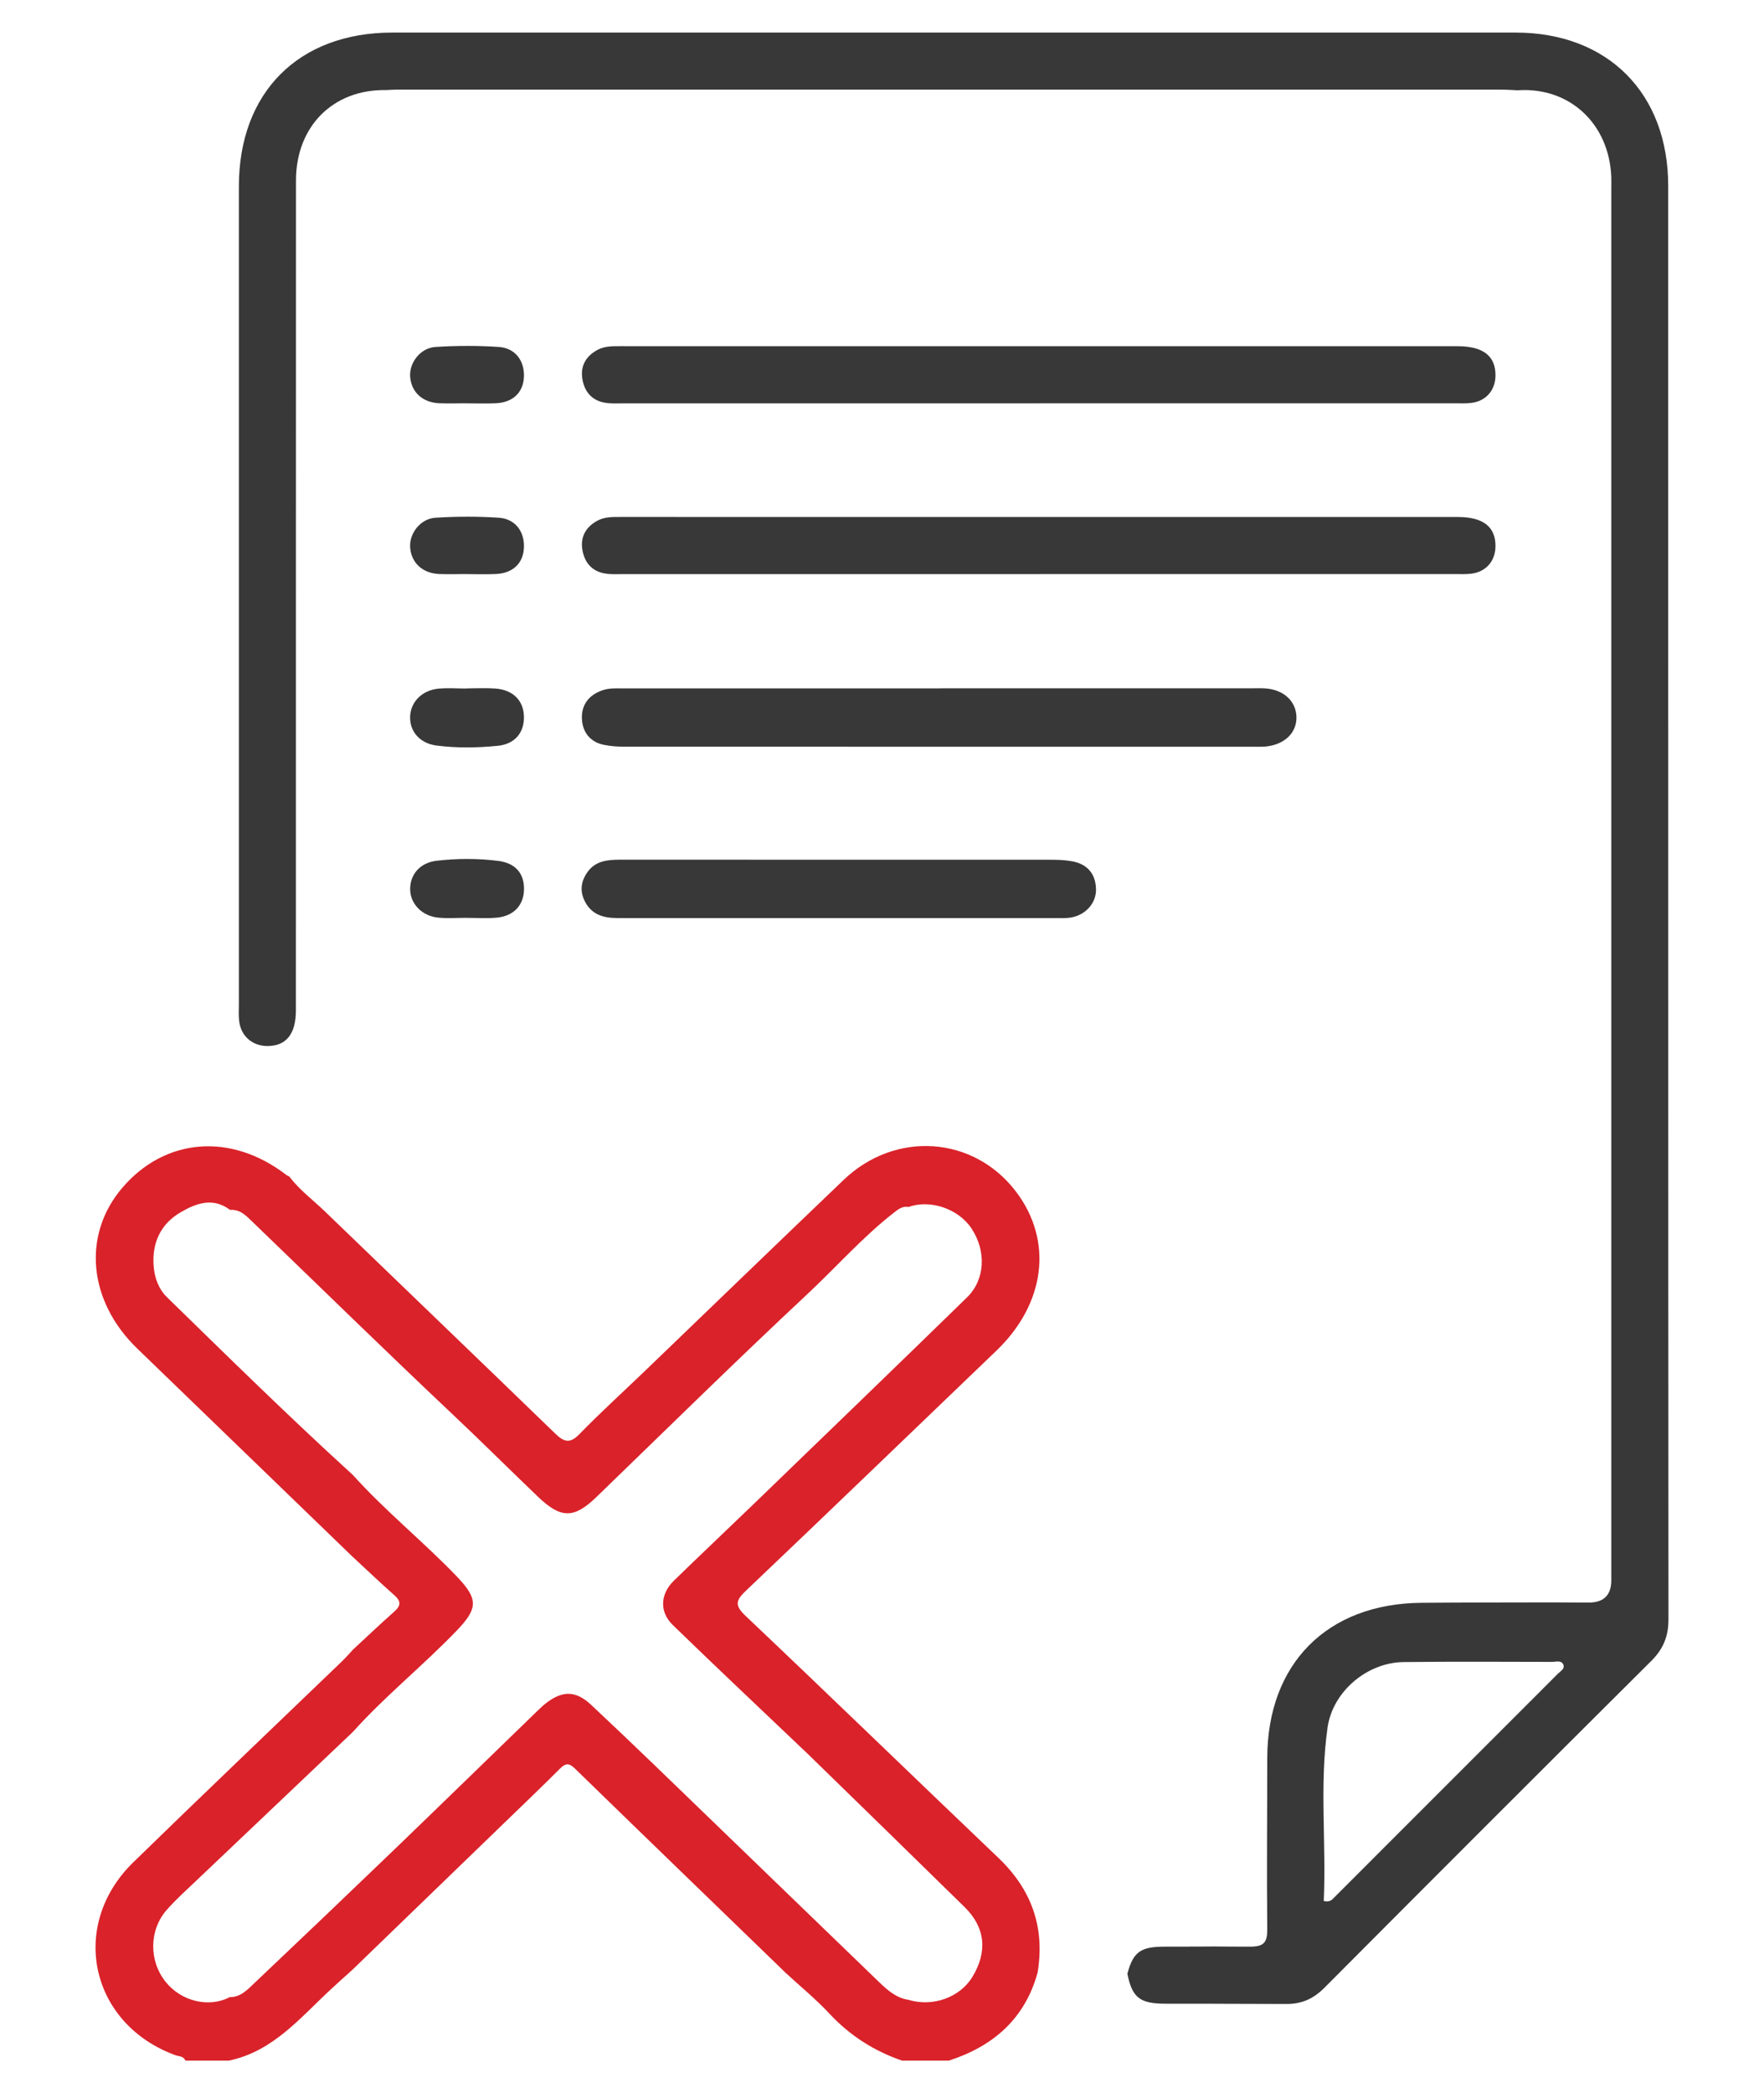 <?xml version="1.0" encoding="UTF-8"?>
<svg id="Camada_1" xmlns="http://www.w3.org/2000/svg" viewBox="0 0 387.92 460.29">
  <defs>
    <style>
      .cls-1 {
        fill: #da222a;
      }

      .cls-2 {
        fill: #383838;
      }
    </style>
  </defs>
  <path class="cls-2" d="M333.81,19.86c-1.22-.05-2.45-.15-3.67-.15-81.01,0-162.02,0-243.02,0-.73,0-1.47.07-2.2.1-11.62-.22-19.82,7.93-19.83,19.86-.03,47.25,0,135.23-.02,182.48,0,5.18-2.08,7.8-6.15,7.86-3.33.05-5.9-2.1-6.32-5.42-.16-1.21-.07-2.45-.07-3.68,0-46.39,0-133.51,0-179.9,0-20.68,13.12-33.84,33.73-33.85,82.34,0,164.68,0,247.02,0,20.28,0,33.57,13.33,33.57,33.72.01,82.1-.01,233.09.06,315.19,0,3.71-1.12,6.51-3.76,9.13-24.01,23.89-47.96,47.84-71.85,71.84-2.41,2.42-4.92,3.62-8.41,3.61-40.49-.09,13.89-.05-26.61-.06-5.64,0-7.31-1.34-8.36-6.59,1.29-4.78,2.87-5.95,8.17-5.95,37.88-.03-19.11-.09,18.77,0,3.11,0,3.85-.92,3.82-3.91-.13-12.5,0-25.01,0-37.51.02-20.77,13.14-34.02,33.9-34.19,9.56-.08,19.12-.06,28.68-.09,2.7.01,5.4.04,8.09.04q4.99,0,4.99-4.91c0-79.01,0-226.91,0-305.91,0-.86.02-1.72,0-2.58-.44-11.77-9.14-19.88-20.53-19.14ZM291.11,418.02c1.36.26,1.76-.25,2.18-.67,16.46-16.45,32.92-32.91,49.37-49.38.55-.55,1.62-1.08,1.06-2.07-.49-.86-1.56-.47-2.36-.47-10.9-.02-21.81-.09-32.71.04-7.98.09-15.58,6.44-16.71,14.42-1.8,12.65-.25,25.39-.83,38.14Z"/>
  <path class="cls-2" d="M228.58,126.24c-30.43,0-60.85,0-91.28,0-1.35,0-2.72.09-4.04-.1-3.08-.43-4.77-2.46-5.21-5.38-.43-2.84.9-5,3.43-6.32,1.57-.81,3.31-.77,5.04-.77,61.34.01,122.69,0,184.03.01,5.64,0,8.38,2.17,8.32,6.5-.05,3.22-2.11,5.58-5.33,5.97-1.21.15-2.45.08-3.68.08-30.43,0-60.85,0-91.28,0Z"/>
  <path class="cls-2" d="M206.83,151.35c22.81,0,45.62,0,68.43,0,.98,0,1.97-.04,2.94.02,4.06.26,6.79,2.76,6.9,6.25.1,3.46-2.53,6.06-6.63,6.52-.85.09-1.71.06-2.57.06-46.23,0-92.47,0-138.7-.01-1.46,0-2.94-.12-4.37-.4-3.07-.61-4.72-2.81-4.86-5.7-.15-3.09,1.52-5.31,4.6-6.33,1.45-.48,2.91-.39,4.37-.39,23.3,0,46.6,0,69.9,0Z"/>
  <path class="cls-2" d="M184.3,201.87c-16.18,0-32.37,0-48.55,0-3,0-5.59-.71-7.1-3.6-1.2-2.31-.91-4.51.58-6.56,1.71-2.37,4.28-2.66,6.9-2.67,6.87-.02,13.73,0,20.6,0,24.76,0,49.53,0,74.29.01,1.58,0,3.2.05,4.75.34,3.33.61,5.16,2.72,5.25,6.1.09,3.11-2.33,5.77-5.61,6.28-1.08.17-2.2.1-3.3.1-15.94,0-31.88,0-47.81,0Z"/>
  <path class="cls-2" d="M102.66,151.37c2.08,0,4.17-.12,6.23.03,3.94.28,6.27,2.64,6.33,6.22.06,3.46-1.99,6-5.73,6.37-4.49.45-9.04.53-13.53-.06-3.7-.48-5.91-3.17-5.77-6.42.14-3.19,2.64-5.74,6.23-6.08,2.06-.19,4.15-.03,6.23-.03,0,0,0-.02,0-.03Z"/>
  <path class="cls-2" d="M102.61,201.82c-2.08,0-4.17.16-6.23-.04-3.55-.34-6.11-3-6.18-6.13-.08-3.31,2.12-5.95,5.82-6.38,4.49-.52,9.03-.54,13.52.03,3.85.48,5.78,2.8,5.69,6.35-.08,3.44-2.3,5.81-6.03,6.14-2.18.19-4.4.04-6.59.04,0,0,0,0,0-.01Z"/>
  <path class="cls-2" d="M102.46,126.23c-1.95,0-3.91.07-5.86-.01-3.65-.15-6.12-2.41-6.4-5.77-.26-3.1,2.22-6.4,5.58-6.61,4.62-.29,9.28-.31,13.9,0,3.61.24,5.66,3,5.54,6.52-.12,3.46-2.4,5.69-6.17,5.86-2.19.1-4.39.02-6.59.02Z"/>
  <path class="cls-2" d="M228.58,88.69c-30.43,0-60.85,0-91.28,0-1.35,0-2.72.09-4.04-.1-3.08-.43-4.77-2.46-5.21-5.38-.43-2.84.9-5,3.43-6.32,1.57-.81,3.31-.77,5.04-.77,61.34.01,122.69,0,184.03.01,5.64,0,8.38,2.17,8.32,6.5-.05,3.22-2.11,5.58-5.33,5.97-1.21.15-2.45.08-3.68.08-30.43,0-60.85,0-91.28,0Z"/>
  <path class="cls-2" d="M102.46,88.68c-1.95,0-3.91.07-5.86-.01-3.65-.15-6.12-2.41-6.4-5.77-.26-3.1,2.22-6.4,5.58-6.61,4.62-.29,9.28-.31,13.9,0,3.61.24,5.66,3,5.54,6.52-.12,3.46-2.4,5.69-6.17,5.86-2.19.1-4.39.02-6.59.02Z"/>
  <path class="cls-1" d="M77.69,342.46c-13.12-12.69-26.25-25.37-39.37-38.06-2.73-2.64-5.46-5.28-8.19-7.92-10.74-10.4-12.08-24.94-3.25-35.28,9.44-11.05,23.95-12.19,36.09-2.84.19.15.43.23.64.34,2.24,2.95,5.22,5.16,7.86,7.7,16.86,16.28,33.78,32.5,50.61,48.81,1.97,1.91,3.25,2.29,5.36.12,4.53-4.66,9.35-9.04,14.04-13.54,14.68-14.12,29.33-28.27,44.05-42.35,11.36-10.87,28.55-9.67,37.87,2.55,8.24,10.82,6.53,24.65-4.3,35.03-18.33,17.58-36.61,35.22-55.02,52.72-2.24,2.13-2.63,3.2-.13,5.57,18.62,17.64,37.02,35.49,55.58,53.19,7.33,6.98,10.3,15.3,8.64,25.28-2.81,10.16-9.75,16.16-19.5,19.33h-10.31c-6.16-2.13-11.47-5.51-15.96-10.33-2.97-3.19-6.38-5.97-9.59-8.94-15.48-14.99-30.98-29.96-46.42-44.99-1.32-1.29-2.11-1.09-3.28.09-3.64,3.64-7.35,7.2-11.05,10.77-11.52,11.15-23.05,22.3-34.58,33.44-1.53,1.38-3.07,2.75-4.58,4.15-6.81,6.28-12.78,13.77-22.57,15.81h-9.57c-.37-1.01-1.4-.91-2.14-1.18-18.76-6.81-23.6-28.49-9.31-42.43,15.19-14.81,30.56-29.43,45.84-44.14.88-.84,1.68-1.77,2.51-2.66,3.02-2.8,6.01-5.63,9.09-8.37,1.43-1.27,1.45-2.24.01-3.52-3.08-2.73-6.06-5.57-9.08-8.37ZM50.6,266.05c-3.77-2.84-7.45-1.48-10.88.52-4.41,2.58-6.3,6.71-5.94,11.76.19,2.6,1.07,5.09,2.98,6.95,13.47,13.15,26.9,26.35,40.82,39.03,7.13,7.93,15.46,14.62,22.84,22.3,4.75,4.95,4.76,7.02.01,11.95-7.38,7.68-15.73,14.36-22.85,22.29-11.36,10.79-22.73,21.58-34.09,32.38-2.31,2.2-4.7,4.33-6.8,6.71-3.95,4.48-3.96,11.28-.23,15.89,3.45,4.28,9.54,5.71,14.05,3.32,2.33.03,3.81-1.54,5.29-2.95,10.31-9.77,20.59-19.57,30.83-29.42,10.59-10.2,21.11-20.46,31.67-30.69.61-.6,1.25-1.18,1.93-1.7,3.62-2.72,6.47-2.6,9.81.53,4.64,4.35,9.26,8.74,13.84,13.16,16.48,15.9,32.94,31.83,49.42,47.74,1.85,1.78,3.77,3.51,6.47,3.92,5.34,1.63,11.32-.51,14.07-5.04,3.37-5.54,2.85-10.87-1.7-15.34-11.54-11.33-23.13-22.6-34.71-33.9-.35-.34-.71-.67-1.07-1.01-9.48-9.03-19.02-18-28.41-27.13-2.98-2.89-2.76-6.82.23-9.73,5.79-5.64,11.67-11.18,17.48-16.79,15.68-15.15,31.37-30.28,46.98-45.5,4.02-3.92,4.3-10.17,1.01-15.16-2.85-4.33-9.06-6.46-13.84-4.74-1.36-.24-2.27.5-3.27,1.28-6.88,5.38-12.64,11.94-18.99,17.88-15.67,14.64-30.96,29.7-46.38,44.61-4.92,4.76-7.79,4.8-12.81,0-6.29-6.02-12.45-12.16-18.78-18.13-14.8-13.96-29.34-28.19-43.99-42.31-1.41-1.36-2.76-2.85-4.99-2.69Z"/>
</svg>
